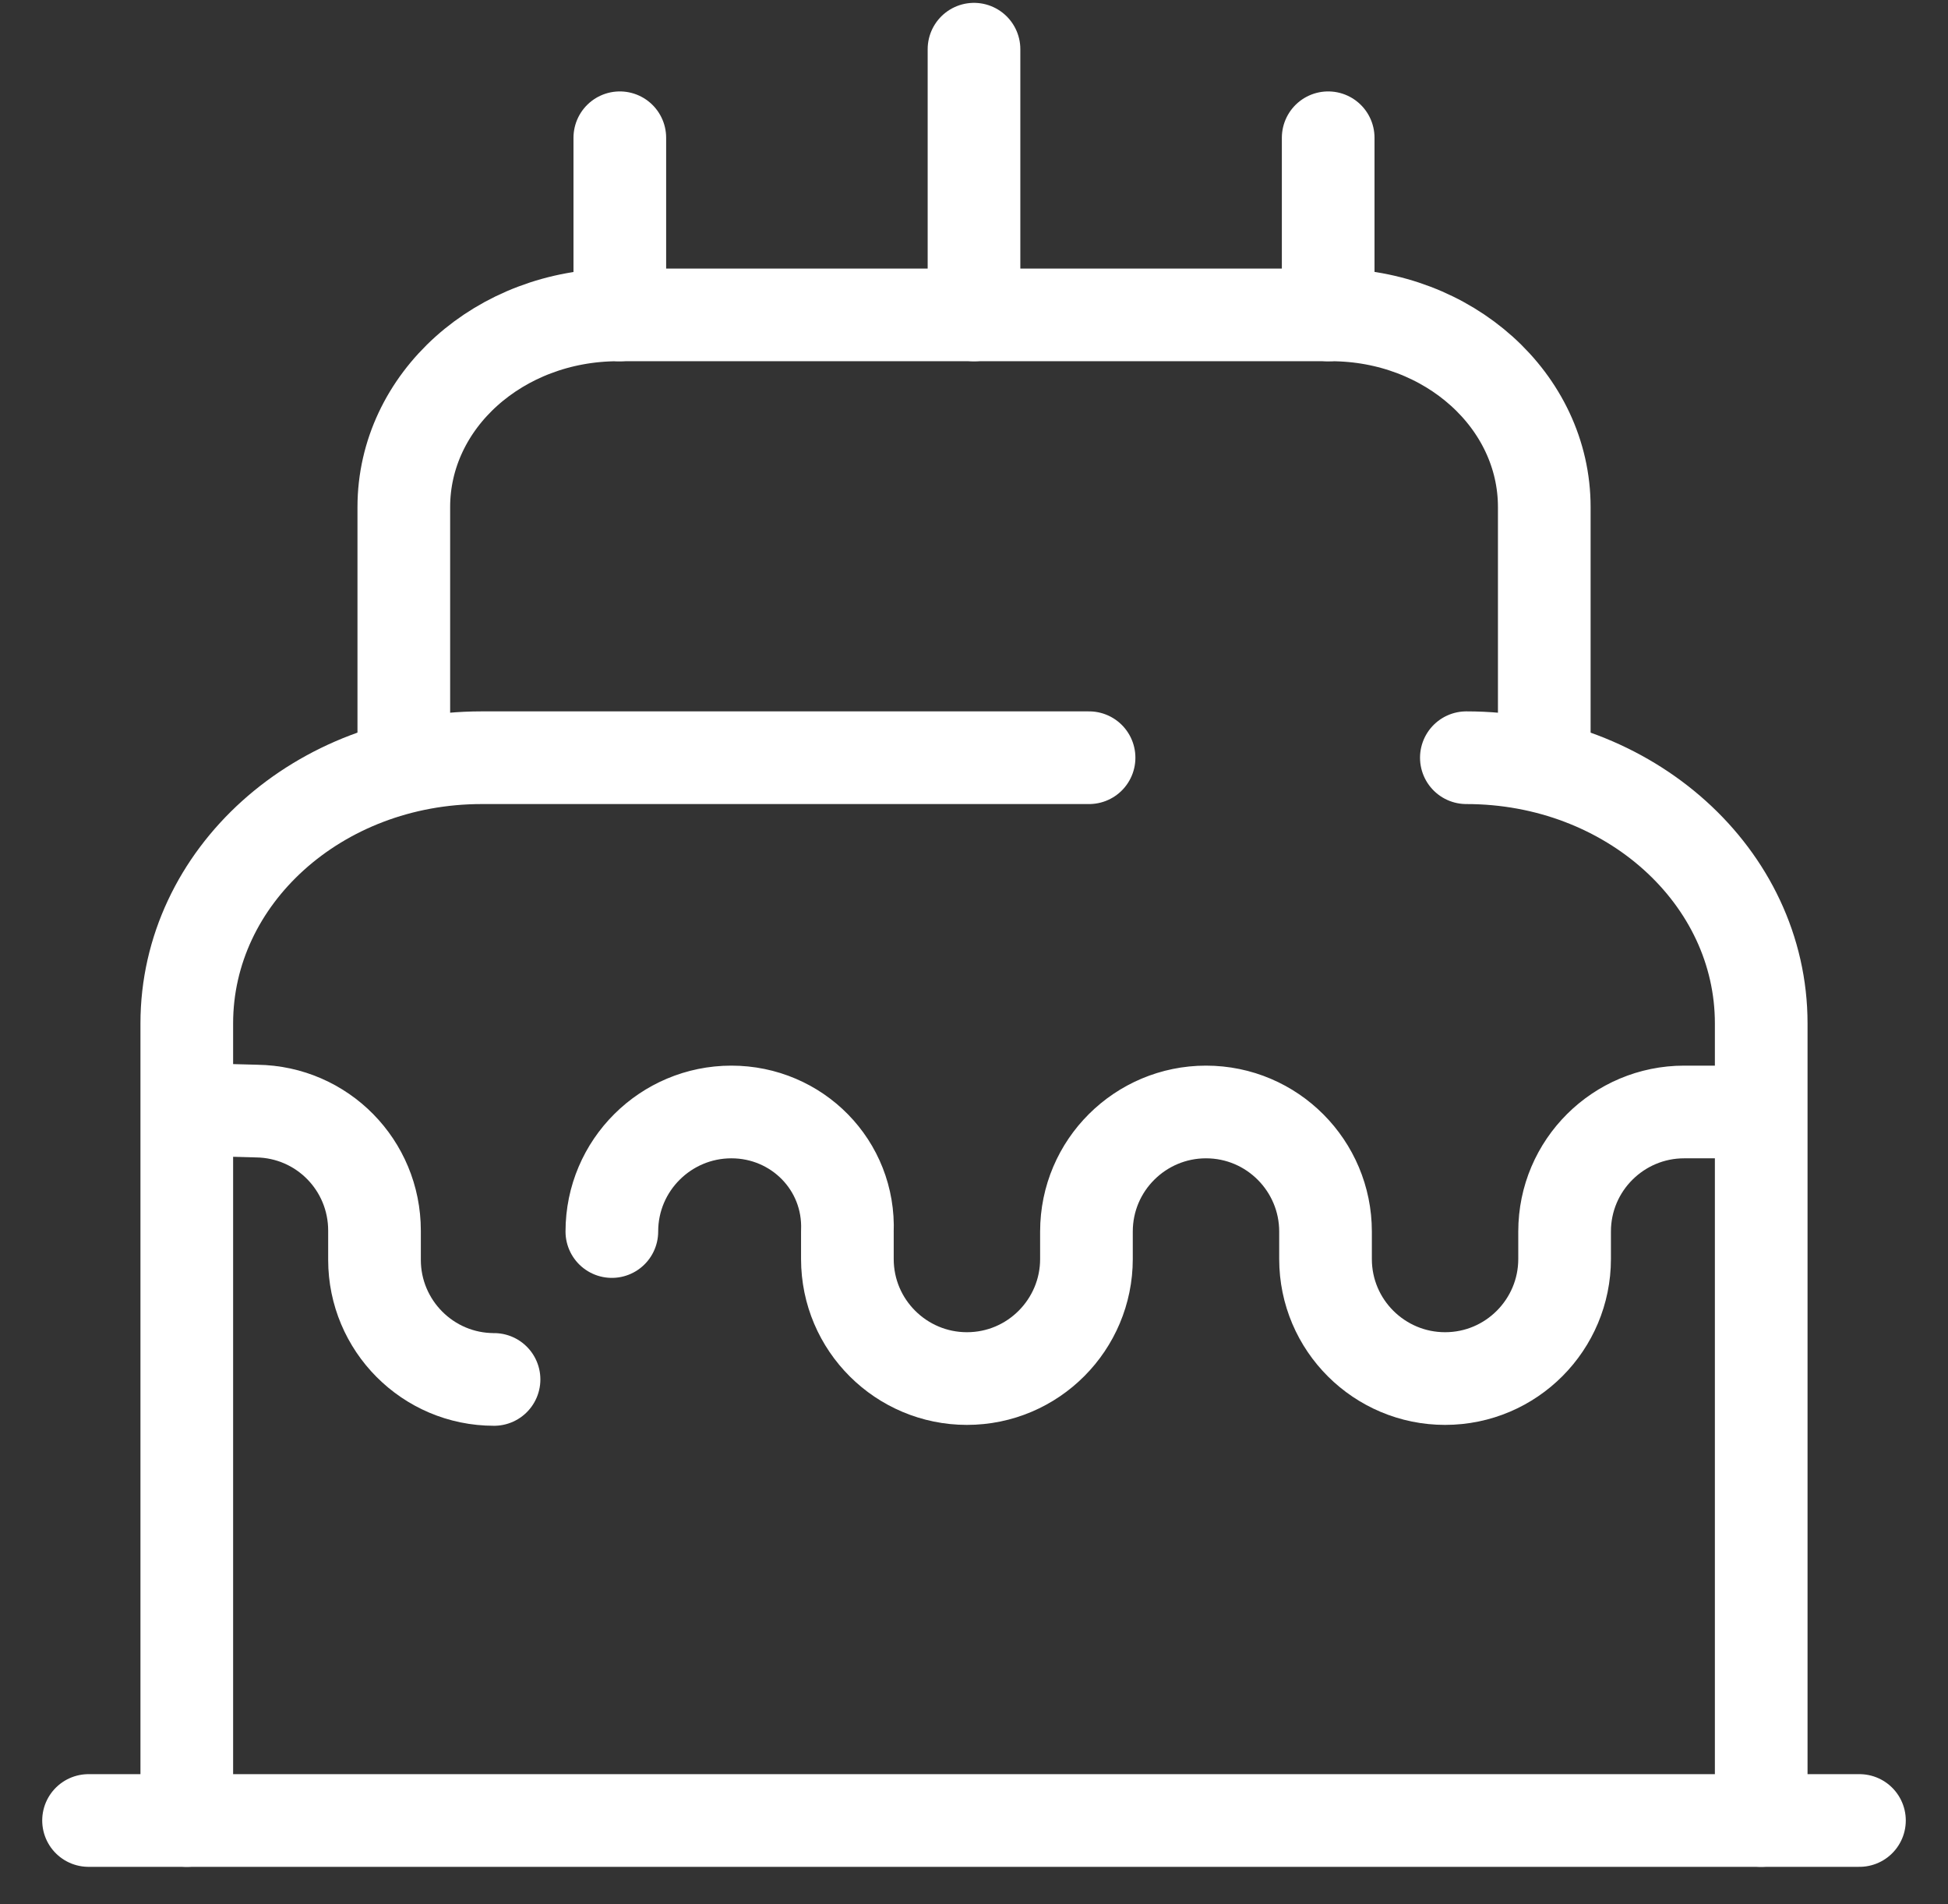<svg viewBox="0 0 44 43" fill="none" xmlns="http://www.w3.org/2000/svg">
<rect x="0" y="0" width="44" height="43" fill="#333333" stroke="none"/>
<path d="M2 41.111H42" stroke="white" stroke-width="2.093" stroke-linecap="round" stroke-linejoin="round"/>
<path d="M33.121 17.111C36.801 17.111 39.781 19.791 39.781 23.111V41.111" stroke="white" stroke-width="2.093" stroke-linecap="round" stroke-linejoin="round"/>
<path d="M4.219 41.111V23.111C4.219 19.791 7.199 17.111 10.879 17.111H24.599" stroke="white" stroke-width="2.093" stroke-linecap="round" stroke-linejoin="round"/>
<path d="M9.121 17.111V11.451C9.121 9.051 11.281 7.111 13.961 7.111H30.061C32.721 7.111 34.881 9.051 34.881 11.451V17.111" stroke="white" stroke-width="2.093" stroke-linecap="round" stroke-linejoin="round"/>
<path d="M38.94 25.111H38.04C36.56 25.111 35.34 26.311 35.34 27.811V28.431C35.34 29.911 34.14 31.131 32.64 31.131C31.16 31.131 29.94 29.931 29.94 28.431V27.811C29.94 26.331 28.74 25.111 27.24 25.111C25.76 25.111 24.54 26.311 24.54 27.811V28.431C24.54 29.911 23.34 31.131 21.84 31.131C20.36 31.131 19.14 29.931 19.14 28.431V27.811C19.2 26.311 18 25.111 16.52 25.111C15.04 25.111 13.82 26.311 13.82 27.811" stroke="white" stroke-width="2.093" stroke-linecap="round" stroke-linejoin="round"/>
<path d="M5.059 25.071L5.799 25.091C7.279 25.111 8.459 26.311 8.459 27.791V28.451C8.459 29.931 9.659 31.151 11.159 31.151" stroke="white" stroke-width="2.093" stroke-linecap="round" stroke-linejoin="round"/>
<path d="M14 7.111V3.111" stroke="white" stroke-width="2.093" stroke-linecap="round" stroke-linejoin="round"/>
<path d="M30 7.111V3.111" stroke="white" stroke-width="2.093" stroke-linecap="round" stroke-linejoin="round"/>
<path d="M22 7.111V1.111" stroke="white" stroke-width="2.093" stroke-linecap="round" stroke-linejoin="round"/>
</svg>

